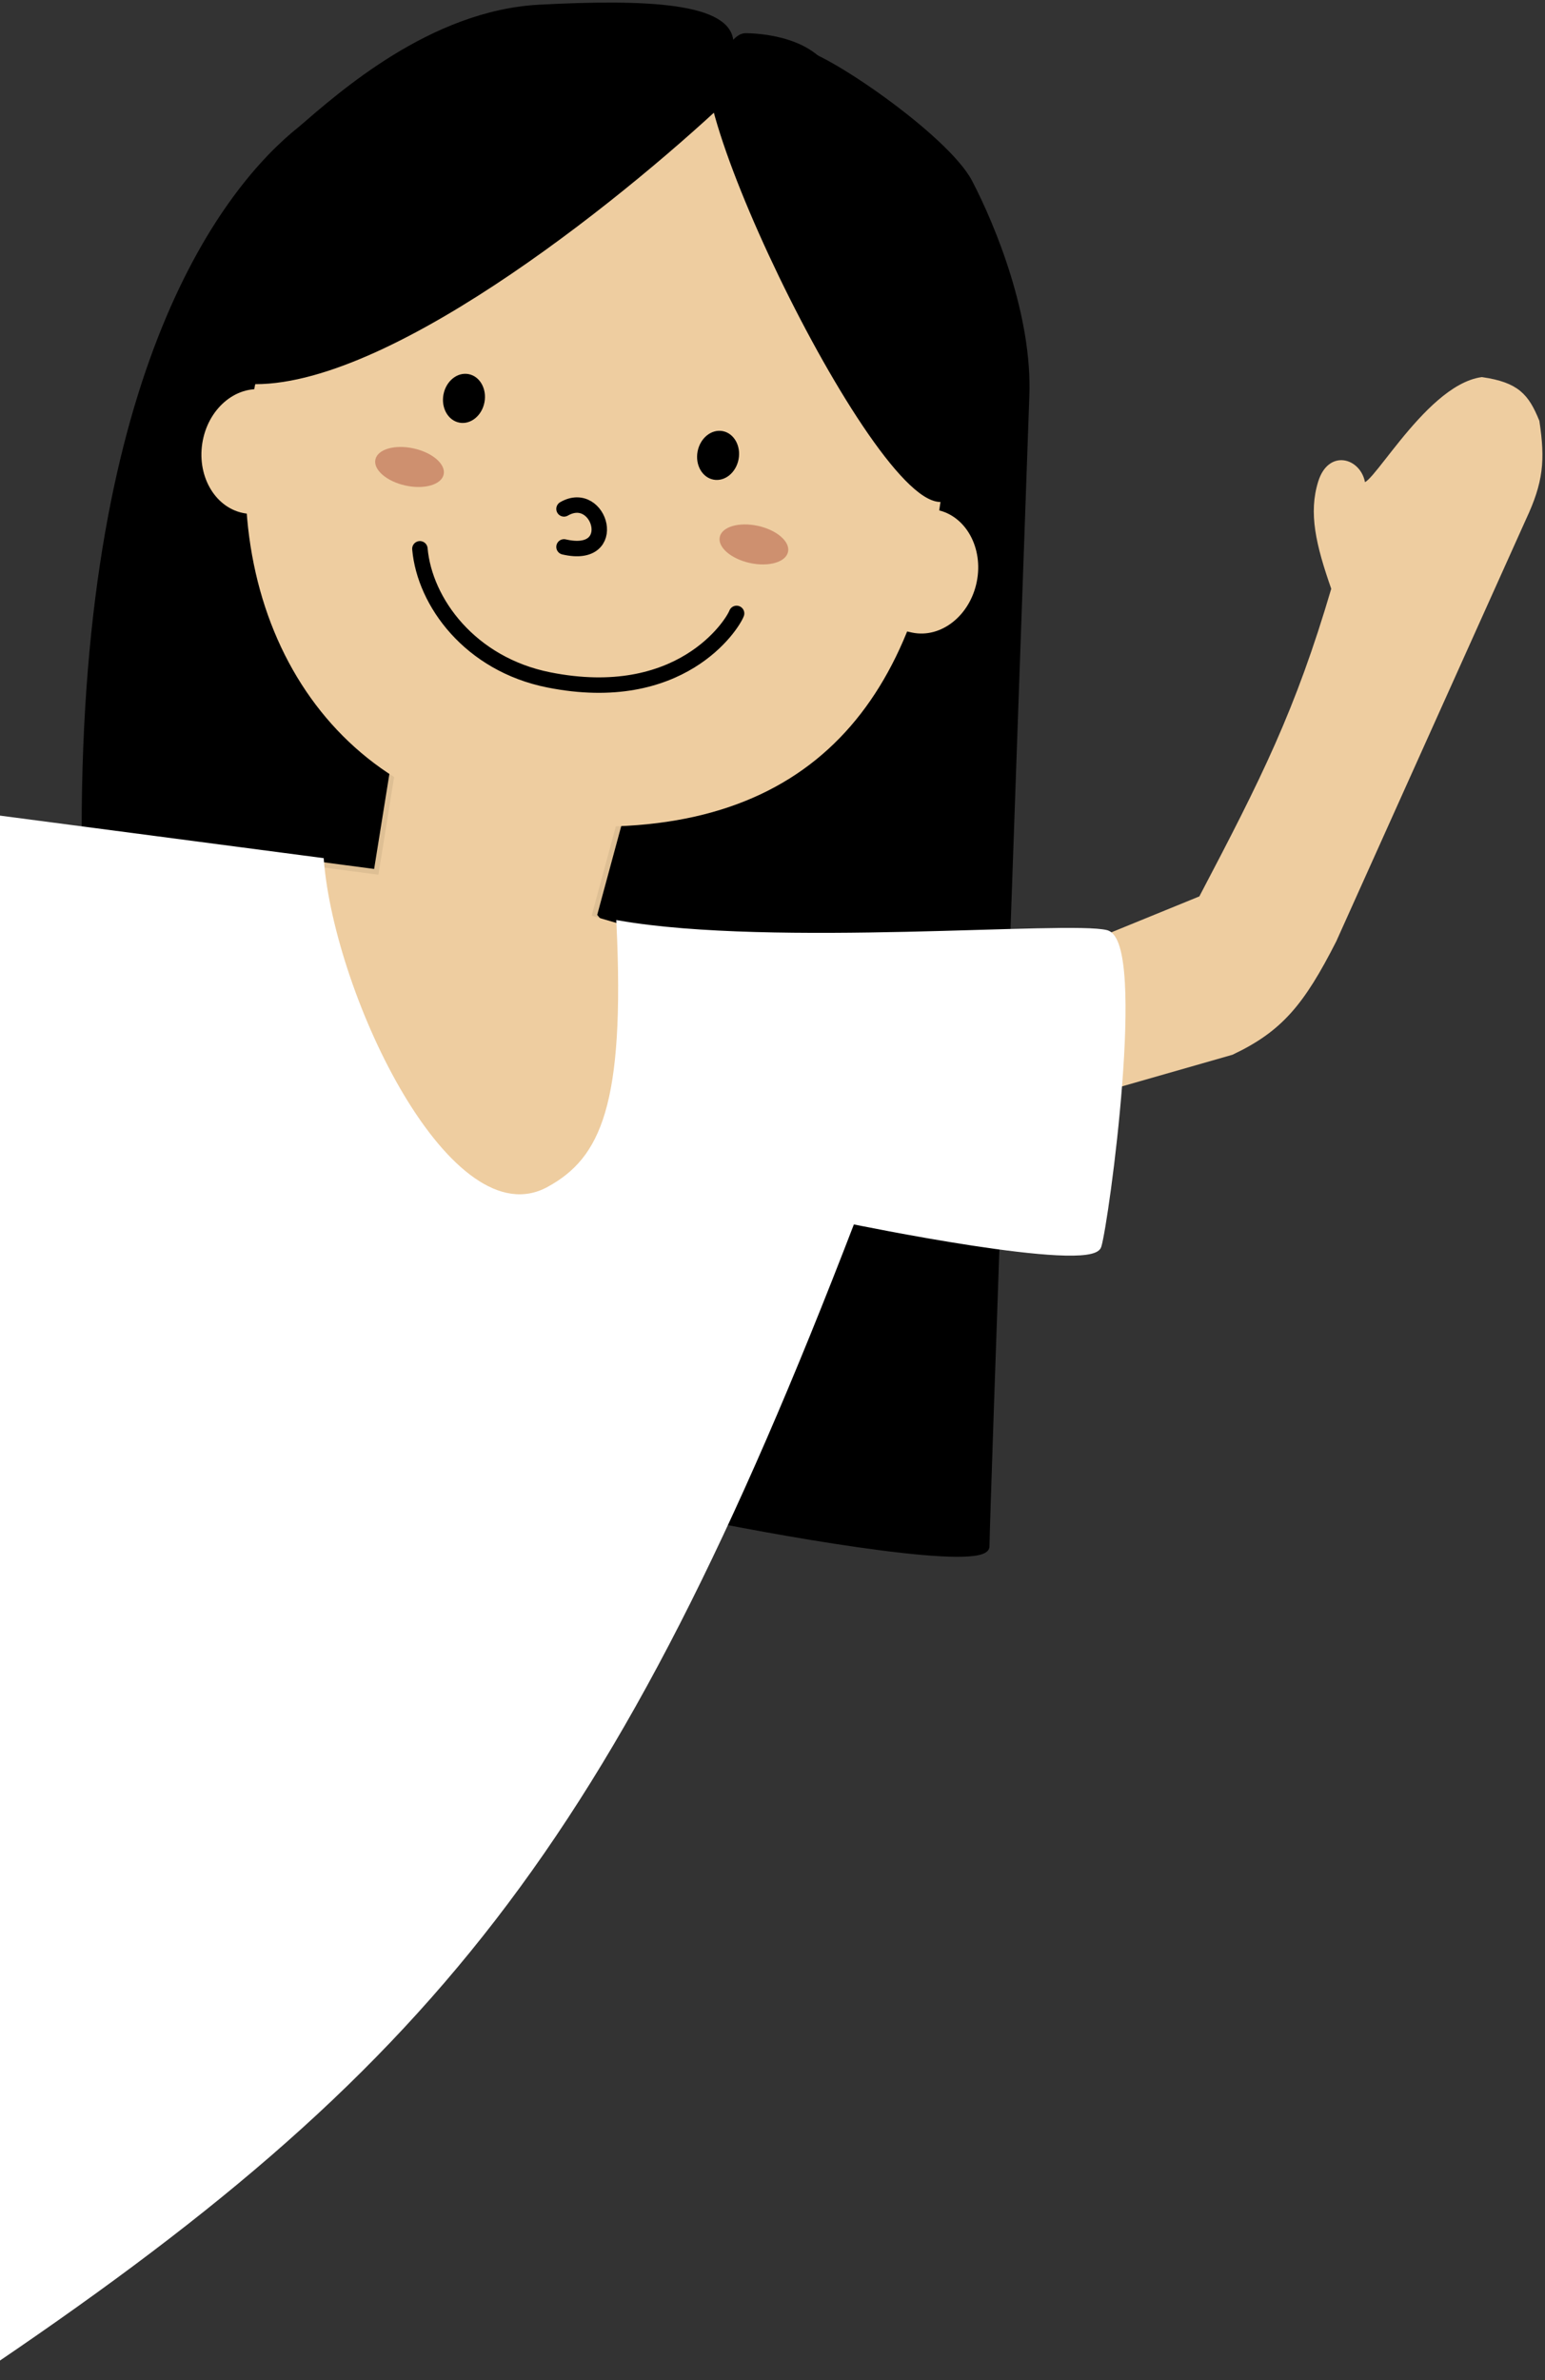 <svg width="300" height="462" viewBox="0 0 300 462" fill="none" xmlns="http://www.w3.org/2000/svg">
<rect x="0" y="0" width="300" height="462" fill="#333333" stroke="none"/>
<path d="M104.731 1.41C125.618 0.309 141.922 1.041 141.922 8.418C141.922 15.795 150.037 9.725 154.81 9.894C159.582 10.062 183.775 26.616 188.318 35.345C192.862 44.073 200.007 61.494 199.365 77.025C196.788 149.566 191.632 295.754 191.632 300.18C191.632 304.607 155.055 298.336 136.767 294.648C95.526 284.566 16.357 251.123 16.357 161.123C16.357 71.123 43.974 36.451 58.335 25.017C66.067 18.378 83.742 2.517 104.731 1.41Z" fill="black" stroke="black"/>
<path d="M144.744 6.943C142.965 6.943 141.791 9.787 140.497 9.787C139.203 9.787 164.559 23.534 161.559 15.476C158.56 7.417 146.967 6.943 144.744 6.943Z" fill="black" stroke="black"/>
<path d="M73.064 169.238L78.219 137.148L133.085 112.435L115.41 177.721L144.868 212.394L117.987 244.853L55.021 233.049L45.079 165.549L73.064 169.238Z" fill="#EECDA0" stroke="#DEBF94"/>
<path d="M182.238 99.958C175.505 141.344 152.266 165.287 102.242 159.648C63.552 155.286 42.156 119.575 48.889 78.189C55.622 36.804 90.931 8.128 127.755 14.139C164.578 20.15 189.75 53.787 182.238 99.958Z" fill="#EECDA0"/>
<path d="M39.275 86.084C40.292 79.451 45.679 74.776 51.307 75.642C56.936 76.508 61.24 78.892 59.657 89.219C58.073 99.547 53.253 100.527 47.625 99.662C41.996 98.796 38.258 92.717 39.275 86.084Z" fill="#EECDA0"/>
<path d="M189.661 112.938C188.337 119.516 182.738 123.935 177.156 122.807C171.574 121.679 167.385 119.096 169.448 108.854C171.511 98.611 176.372 97.857 181.953 98.985C187.535 100.113 190.986 106.36 189.661 112.938Z" fill="#EECDA0"/>
<path d="M49.597 74.074C76.745 74.074 123.008 36.244 142.746 17.329V14.544L104.309 12.107L77.992 25.336C57.215 41.582 22.448 74.074 49.597 74.074Z" fill="black" stroke="black"/>
<path d="M184.232 96.403C173.313 104.74 128.908 13.762 139.099 9.05C149.29 4.338 175.497 27.536 175.497 27.536C181.927 46.988 195.151 88.067 184.232 96.403Z" fill="black" stroke="black"/>
<path d="M233.242 174.402L213.358 182.516V211.656L239.134 204.279C248.53 199.83 252.776 194.795 259.018 182.516L295.84 100.631C299.18 93.504 299.56 89.371 298.418 81.82C296.404 76.883 294.558 74.703 287.739 73.705C276.628 75.279 265.361 97.768 264.541 93.623C263.722 89.478 258.281 87.722 256.44 93.623C254.599 99.525 255.953 105.55 259.018 114.279C251.999 138.138 245.432 151.188 233.242 174.402Z" fill="#EECDA0" stroke="#EECDA0" stroke-linecap="square"/>
<ellipse rx="4.051" ry="4.795" transform="matrix(0.982 0.188 -0.187 0.982 90.091 77.332)" fill="black"/>
<path d="M109.518 98.787C116.514 94.73 120.565 108.746 109.518 106.164" stroke="black" stroke-width="3" stroke-linecap="round"/>
<path d="M81.533 106.533C82.451 116.897 91.274 128.94 106.572 131.984C132.1 137.062 142.137 121.394 143.027 119.074" stroke="black" stroke-width="3" stroke-linecap="round"/>
<ellipse rx="4.051" ry="4.795" transform="matrix(0.982 0.188 -0.187 0.982 139.434 88.397)" fill="black"/>
<ellipse rx="6.784" ry="3.688" transform="matrix(0.977 0.214 -0.213 0.977 79.521 90.648)" fill="#CE906F"/>
<ellipse rx="6.784" ry="3.688" transform="matrix(0.977 0.214 -0.213 0.977 146.388 105.684)" fill="#CE906F"/>
<rect width="33.881" height="24.788" transform="matrix(0.96 0.281 -0.28 0.96 113.52 177.353)" fill="#EECDA0"/>
<path d="M106.572 230.836C87.263 241.402 64.504 193.56 62.385 167.025L-5 158.172V167.025V461C83.283 401.671 118.741 358.683 165.488 237.107C165.488 237.107 211.885 246.697 213.358 241.902C214.831 237.107 222.195 182.885 214.831 181.041C207.466 179.197 150.284 184.401 120.197 179.197C121.877 214.53 117.132 225.058 106.572 230.836Z" fill="white" stroke="white" stroke-linecap="square"/>
</svg>
